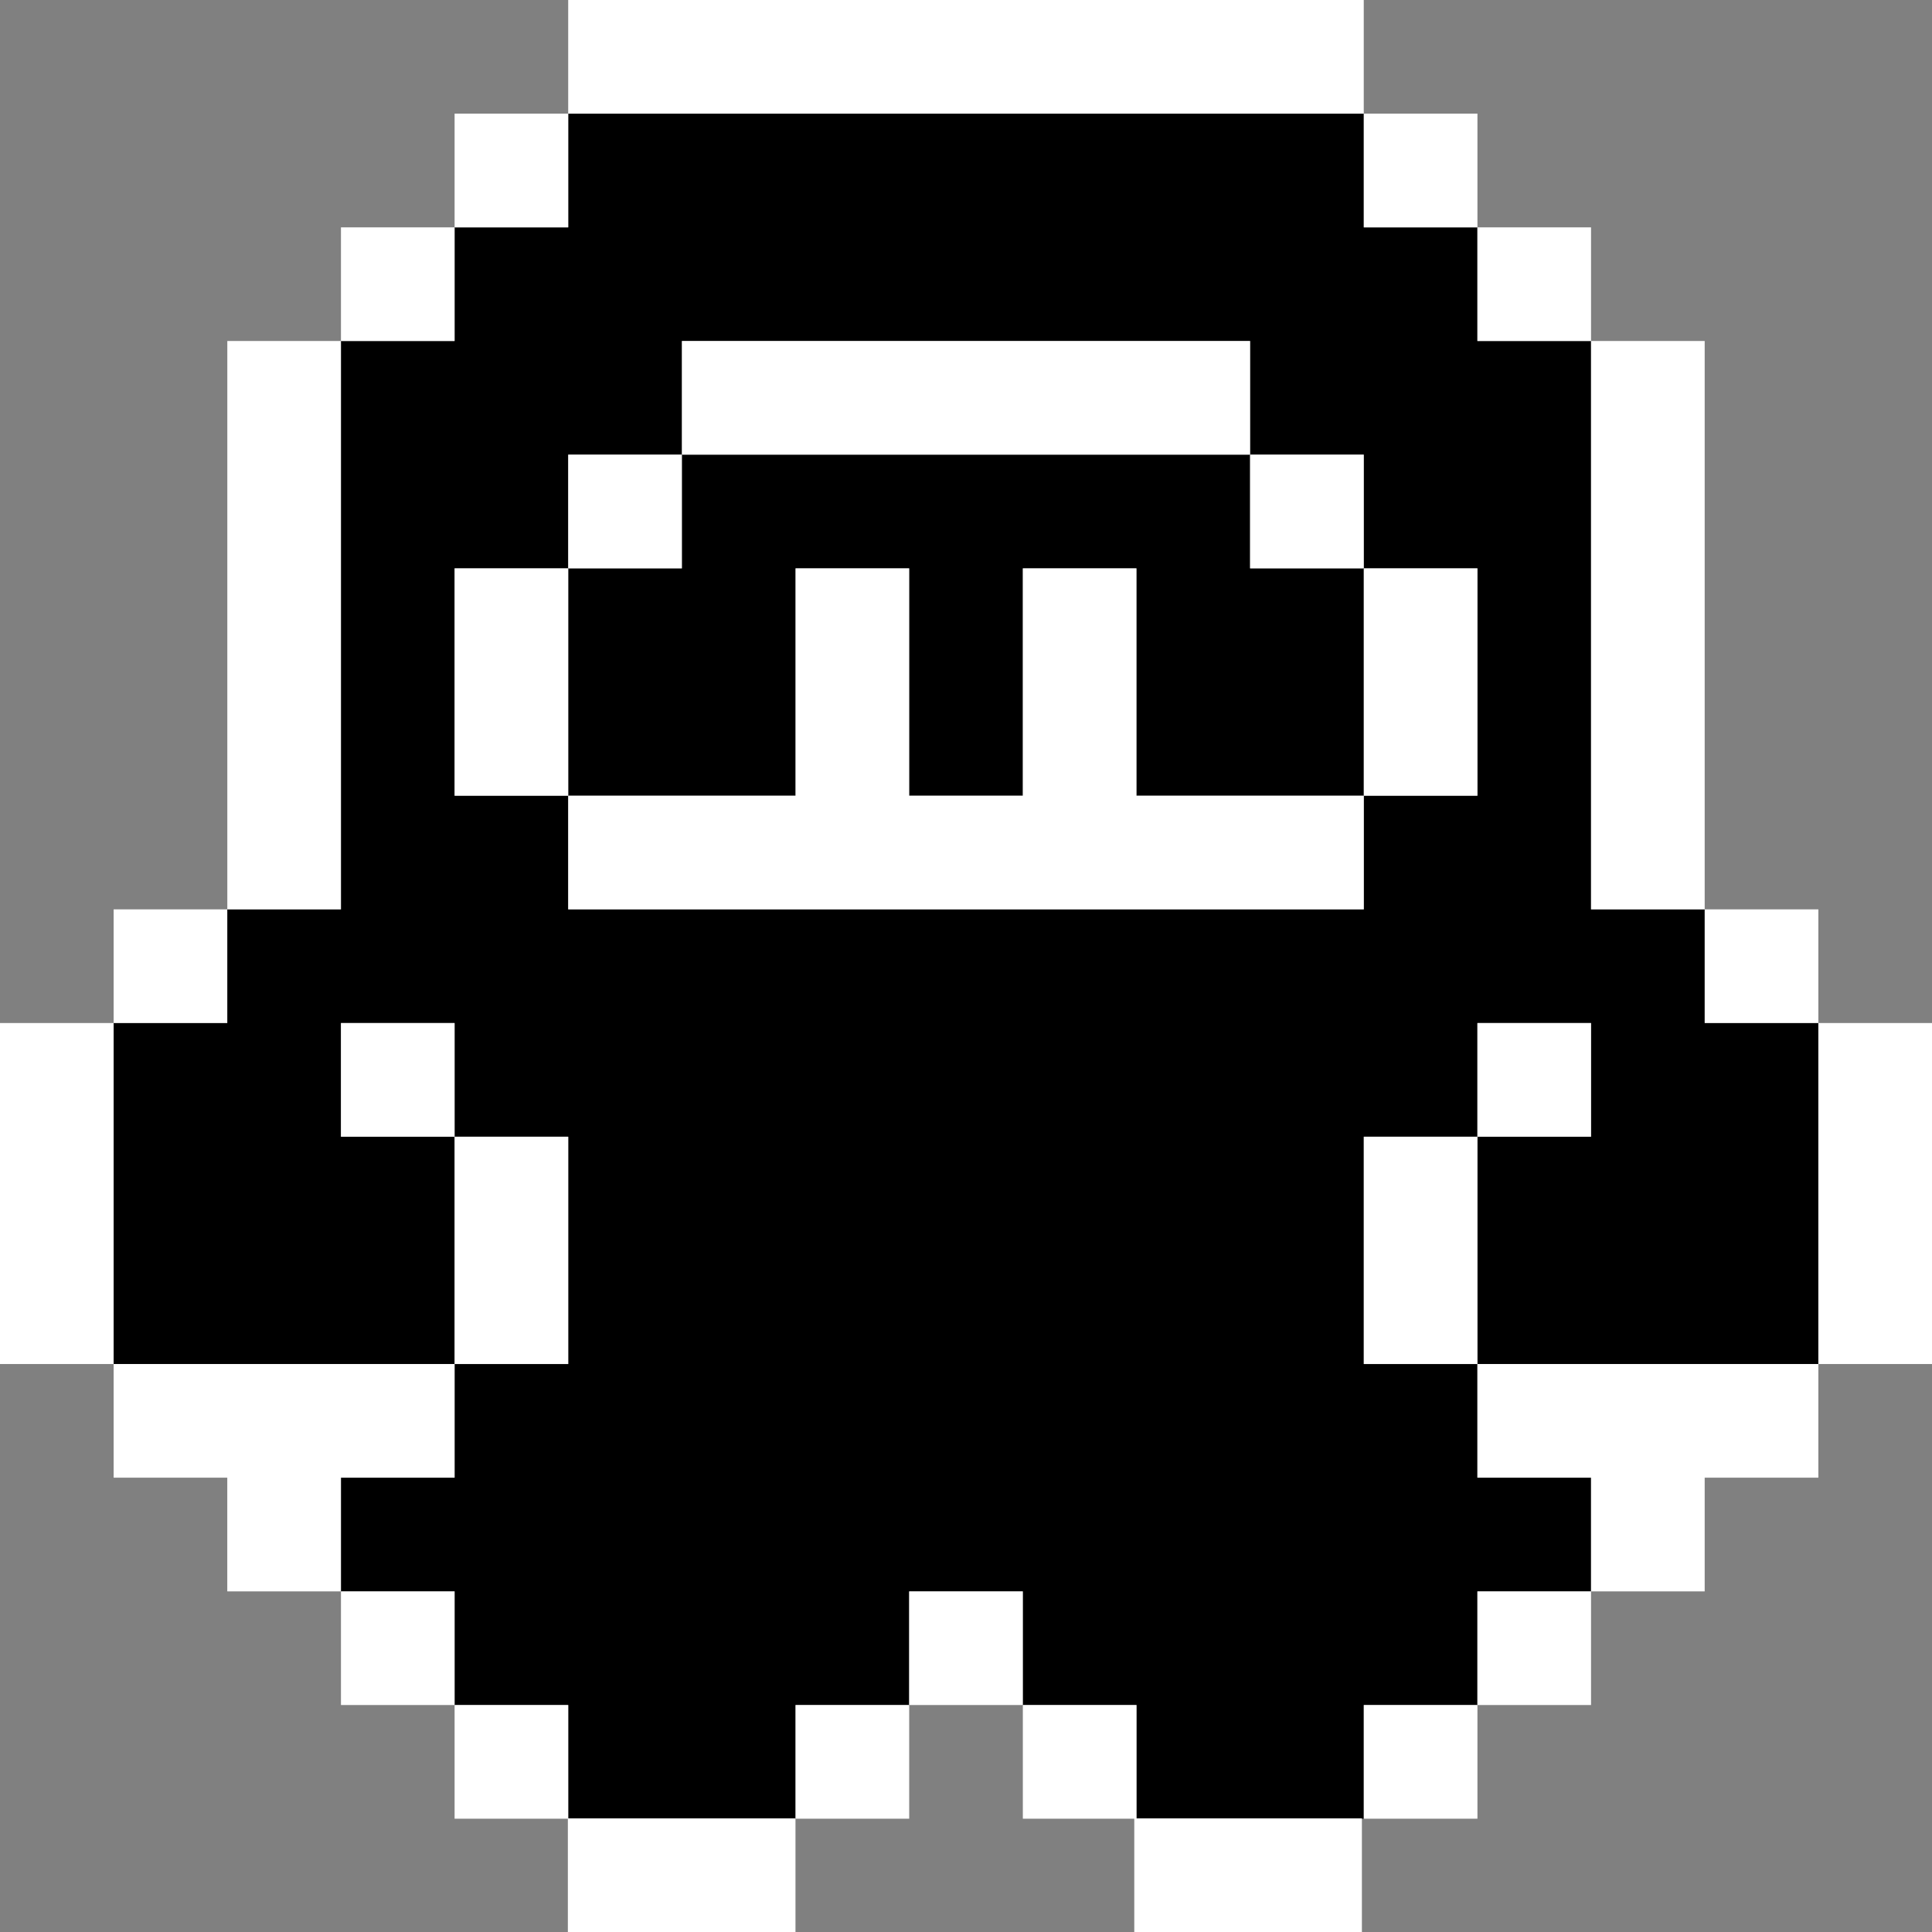 <svg width="50" height="50" viewBox="0 0 50 50" fill="none" xmlns="http://www.w3.org/2000/svg">
<rect x="0" y="0" width="50" height="50" fill="#808080" stroke="none"/>
<g id="Layer_1" clip-path="url(#clip0_65_1924)">
<path id="Vector" d="M44.117 26.476V23.535H41.176V8.826H38.235V5.885H35.294V2.942H14.705V5.885H11.764V8.826H8.822V23.535H5.881V26.476H2.94V35.301H11.764V29.418H8.822V26.476H11.764V29.418H14.705V35.301H11.764V38.242H8.822V41.185H11.764V44.126H14.705V47.068H20.587V44.126H23.529V41.185H26.47V44.126H29.411V47.068H35.294V44.126H38.235V41.185H41.176V38.242H38.235V35.301H35.294V29.418H38.235V26.476H41.176V29.418H38.235V35.301H47.059V26.476H44.117ZM11.765 14.709H14.706V11.766H17.648V8.825H32.352V11.766H35.294V14.709H38.235V20.593H35.294V23.535H14.705V20.593H11.764V14.709H11.765Z" fill="black"/>
<path id="Vector_2" d="M14.705 20.593H20.589V14.709H23.529V20.593H26.471V14.709H29.411V20.593H35.295V14.709H32.352V11.766H17.648V14.709H14.705V20.593Z" fill="black"/>
<path id="Vector_3" d="M38.236 44.126H35.295V47.068H38.236V44.126Z" fill="white"/>
<path id="Vector_4" d="M29.413 44.126H26.471V47.068H29.413V44.126Z" fill="white"/>
<path id="Vector_5" d="M23.53 44.126H20.589V47.068H23.53V44.126Z" fill="white"/>
<path id="Vector_6" d="M14.706 44.126H11.765V47.068H14.706V44.126Z" fill="white"/>
<path id="Vector_7" d="M20.587 47.059H14.696V50H20.587V47.059Z" fill="white"/>
<path id="Vector_8" d="M35.246 47.059H29.355V50H35.246V47.059Z" fill="white"/>
<path id="Vector_9" d="M41.176 41.185H38.235V44.126H41.176V41.185Z" fill="white"/>
<path id="Vector_10" d="M26.47 41.185H23.529V44.126H26.47V41.185Z" fill="white"/>
<path id="Vector_11" d="M11.765 41.185H8.824V44.126H11.765V41.185Z" fill="white"/>
<path id="Vector_12" d="M38.235 35.301V38.242H41.176V41.185H44.117V38.242H47.059V35.301H38.235Z" fill="white"/>
<path id="Vector_13" d="M5.882 38.242V41.185H8.824V38.242H11.765V35.301H2.941V38.242H5.882Z" fill="white"/>
<path id="Vector_14" d="M14.706 29.418H11.765V35.301H14.706V29.418Z" fill="white"/>
<path id="Vector_15" d="M38.236 29.418H35.295V35.301H38.236V29.418Z" fill="white"/>
<path id="Vector_16" d="M50 26.476H47.059V35.301H50V26.476Z" fill="white"/>
<path id="Vector_17" d="M41.176 26.476H38.235V29.418H41.176V26.476Z" fill="white"/>
<path id="Vector_18" d="M11.765 26.476H8.824V29.418H11.765V26.476Z" fill="white"/>
<path id="Vector_19" d="M2.941 26.476H0V35.301H2.941V26.476Z" fill="white"/>
<path id="Vector_20" d="M47.059 23.534H44.118V26.475H47.059V23.534Z" fill="white"/>
<path id="Vector_21" d="M5.882 23.534H2.941V26.475H5.882V23.534Z" fill="white"/>
<path id="Vector_22" d="M35.295 23.534V20.593H29.411V14.709H26.471V20.593H23.529V14.709H20.589V20.593H14.705V23.534H35.295Z" fill="white"/>
<path id="Vector_23" d="M44.117 8.825H41.176V23.534H44.117V8.825Z" fill="white"/>
<path id="Vector_24" d="M38.236 14.709H35.295V20.593H38.236V14.709Z" fill="white"/>
<path id="Vector_25" d="M14.706 14.709H11.765V20.593H14.706V14.709Z" fill="white"/>
<path id="Vector_26" d="M35.294 11.766H32.352V14.709H35.294V11.766Z" fill="white"/>
<path id="Vector_27" d="M17.646 11.766H14.705V14.709H17.646V11.766Z" fill="white"/>
<path id="Vector_28" d="M32.352 8.825H17.648V11.766H32.352V8.825Z" fill="white"/>
<path id="Vector_29" d="M8.824 8.825H5.883V23.534H8.824V8.825Z" fill="white"/>
<path id="Vector_30" d="M41.176 5.884H38.235V8.825H41.176V5.884Z" fill="white"/>
<path id="Vector_31" d="M11.765 5.884H8.824V8.825H11.765V5.884Z" fill="white"/>
<path id="Vector_32" d="M38.236 2.941H35.295V5.884H38.236V2.941Z" fill="white"/>
<path id="Vector_33" d="M14.706 2.941H11.765V5.884H14.706V2.941Z" fill="white"/>
<path id="Vector_34" d="M35.294 0H14.705V2.941H35.294V0Z" fill="white"/>
</g>
<defs>
<clipPath id="clip0_65_1924">
<rect width="50" height="50" fill="white"/>
</clipPath>
</defs>
</svg>
